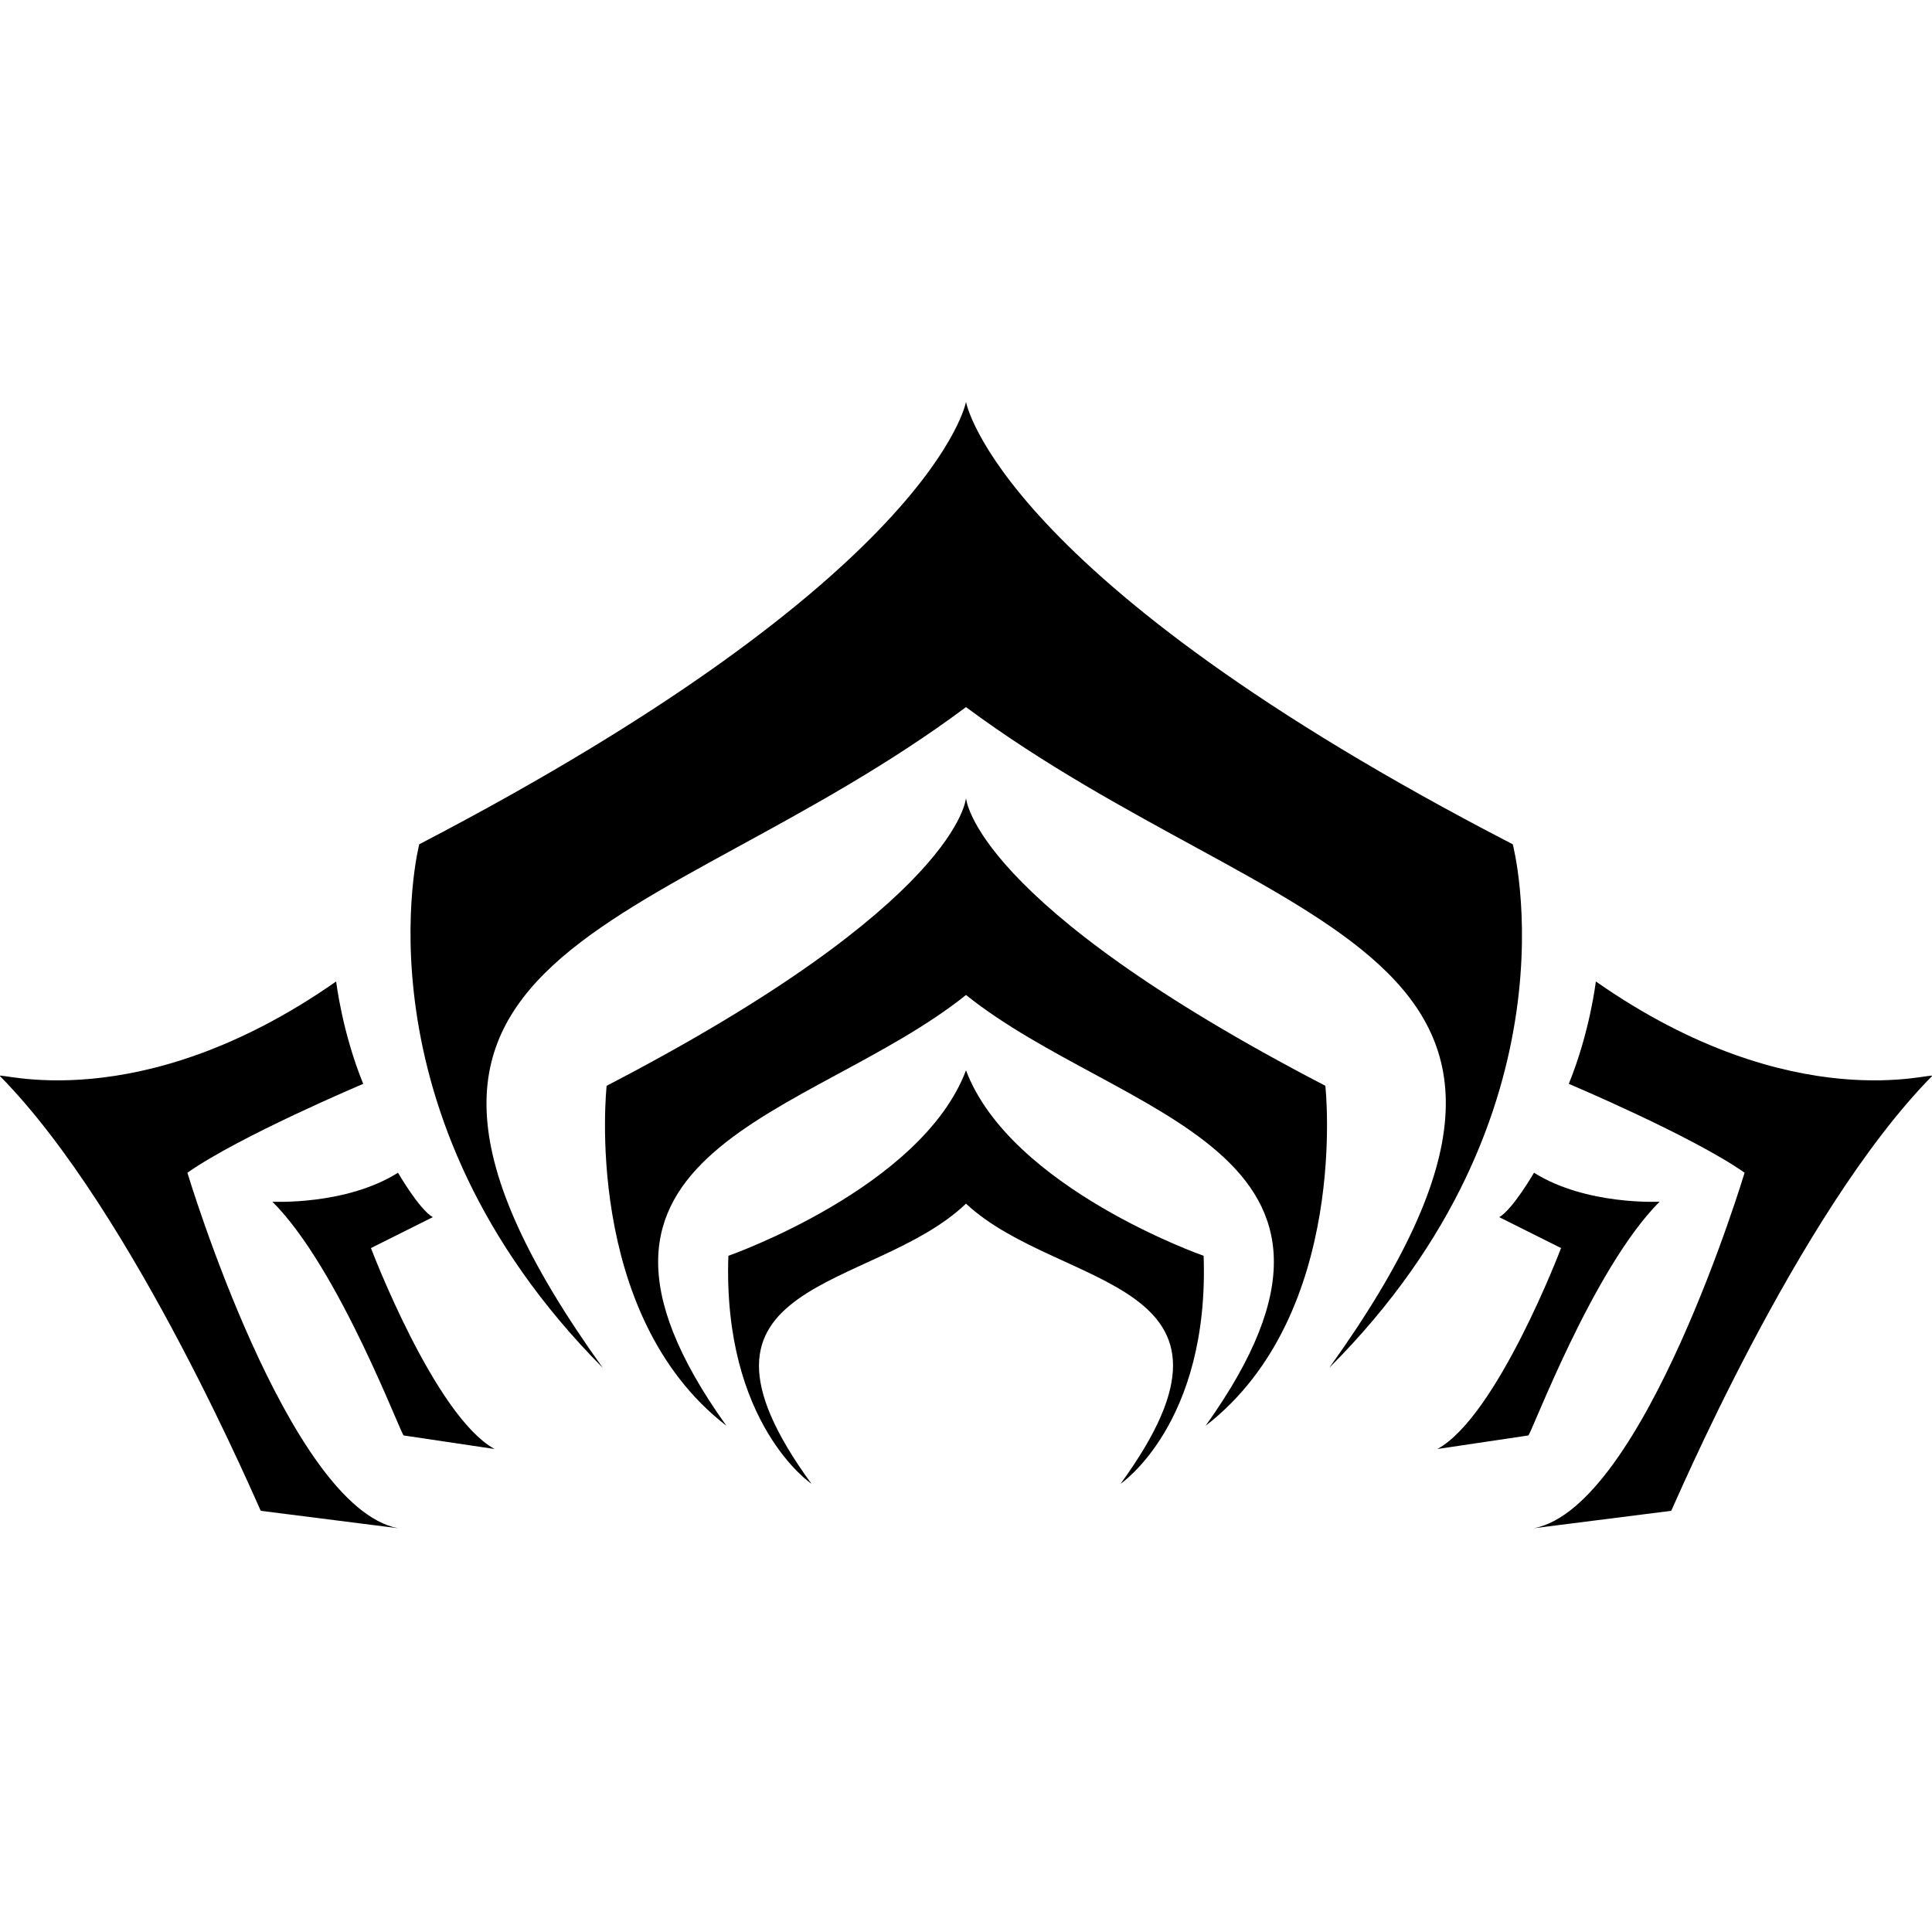 <?xml version="1.0" encoding="utf-8"?>
<!-- Generator: Adobe Illustrator 19.0.0, SVG Export Plug-In . SVG Version: 6.00 Build 0)  -->
<svg version="1.1" id="Layer_1" xmlns="http://www.w3.org/2000/svg" xmlns:xlink="http://www.w3.org/1999/xlink" x="0px" y="0px"
	 viewBox="0 0 100 100" style="enable-background:new 0 0 100 100;" xml:space="preserve">
<g id="XMLID_2_">
	<path id="XMLID_5_" d="M0,55.7c-0.3-0.3,7.1,2.3,17.4-4.9c0,0,0.3,2.6,1.4,5.3c0,0-6.4,2.7-9.1,4.6c0,0,5.2,17.3,10.9,18.4
		l-7.1-0.9C13.5,78.3,7,62.8,0,55.7z"/>
	<path id="XMLID_8_" d="M14.1,62.2c0,0,3.8,0.2,6.5-1.5c0,0,1.1,1.9,1.8,2.3l-3.2,1.6c0,0,3.3,8.7,6.4,10.4l-4.7-0.7
		C20.8,74.4,17.6,65.7,14.1,62.2z"/>
	<path id="XMLID_7_" d="M100,55.7c0.3-0.3-7.1,2.3-17.4-4.9c0,0-0.3,2.6-1.4,5.3c0,0,6.4,2.7,9.1,4.6c0,0-5.2,17.3-10.9,18.4
		l7.1-0.9C86.5,78.3,93,62.8,100,55.7z"/>
	<path id="XMLID_4_" d="M85.9,62.2c0,0-3.8,0.2-6.5-1.5c0,0-1.1,1.9-1.8,2.3l3.2,1.6c0,0-3.3,8.7-6.4,10.4l4.7-0.7
		C79.2,74.4,82.4,65.7,85.9,62.2z"/>
	<g id="XMLID_12_">
		<path id="XMLID_13_" d="M78.3,43.7C51.6,29.9,50,20.8,50,20.8s-1.6,9-28.3,22.9c0,0-3.6,13.9,9.5,27.1
			c-15.8-22,2.7-22.2,18.8-34.2c16.2,12,34.6,12.2,18.8,34.2C82,57.6,78.3,43.7,78.3,43.7z"/>
		<path id="XMLID_14_" d="M50,41.3c0,0-0.3,5.4-18.6,14.9c0,0-1.3,11.8,6.2,17.6C27.3,59.4,42,57.9,50,51.5
			c8,6.4,22.7,7.9,12.4,22.3c7.5-5.8,6.2-17.6,6.2-17.6C50.3,46.7,50,41.3,50,41.3z"/>
		<path id="XMLID_15_" d="M50,55.4C47.7,61.5,37.7,65,37.7,65C37.4,73.7,42,76.8,42,76.8c-7.8-10.7,3.2-9.9,8-14.5
			c4.8,4.5,15.8,3.8,8,14.5c0,0,4.6-3.1,4.3-11.8C62.3,65,52.3,61.5,50,55.4z"/>
	</g>
</g>
</svg>
